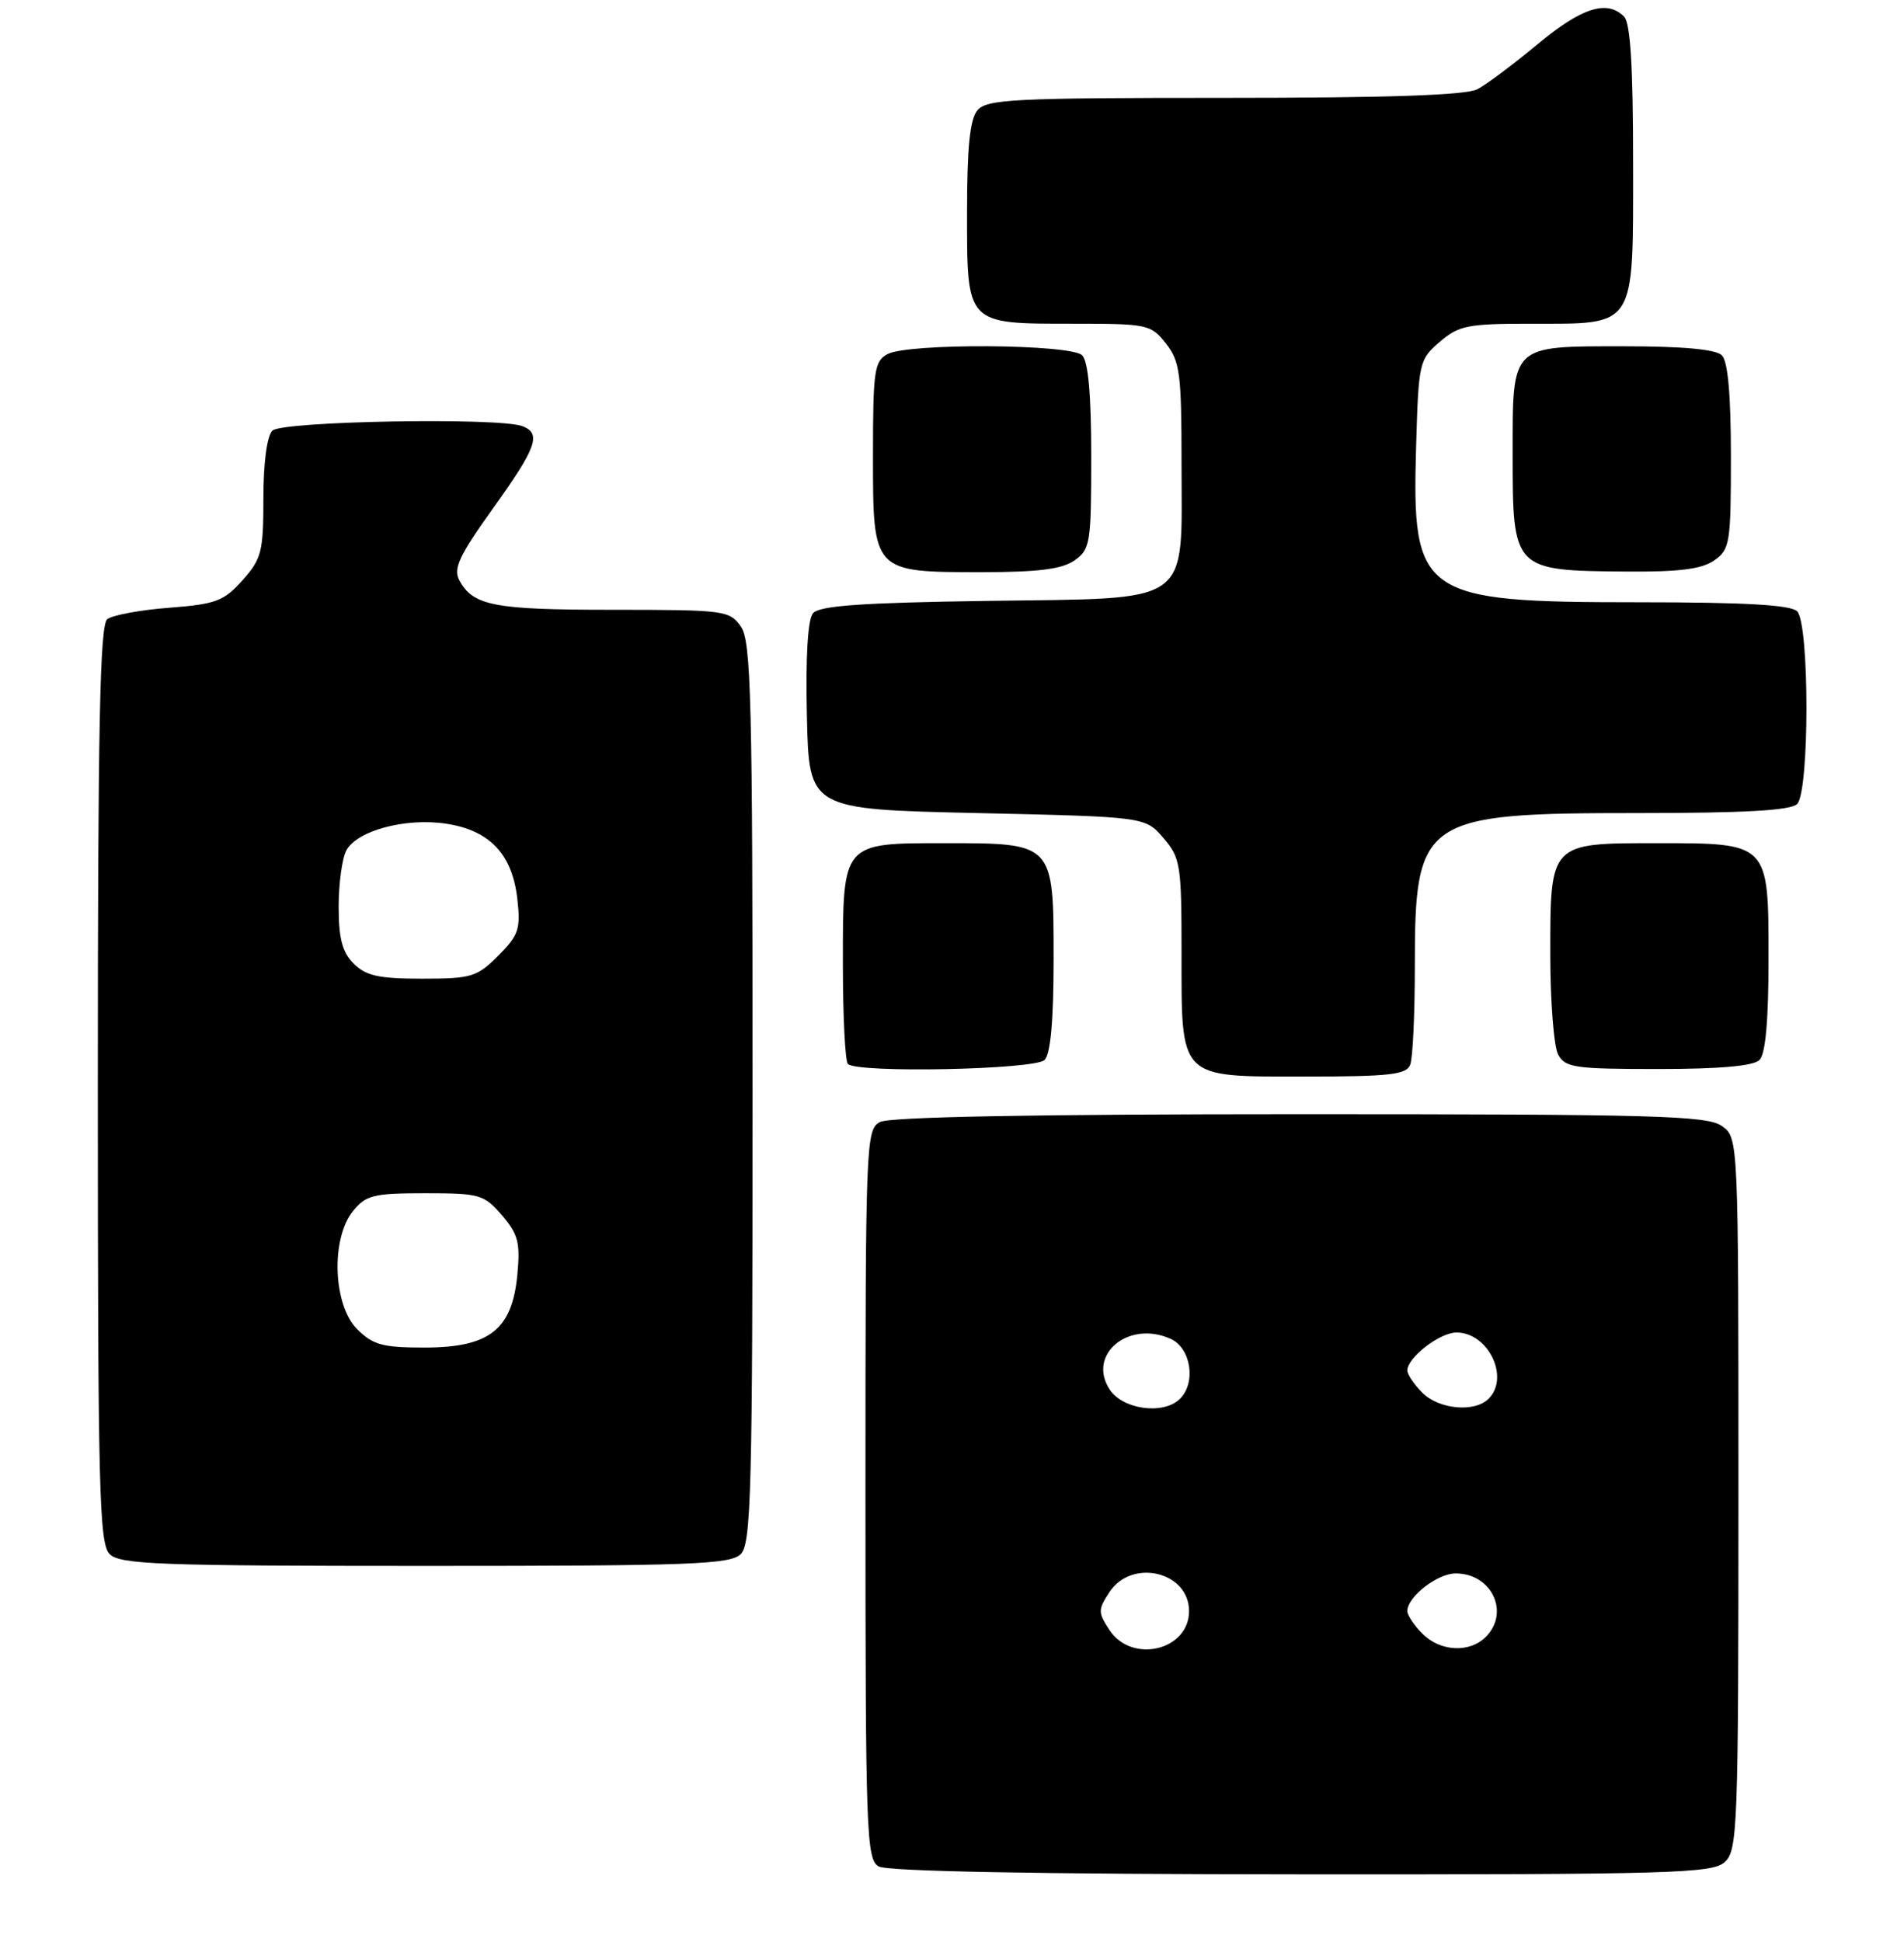 <?xml version="1.0" encoding="UTF-8" standalone="no"?>
<!DOCTYPE svg PUBLIC "-//W3C//DTD SVG 1.1//EN" "http://www.w3.org/Graphics/SVG/1.1/DTD/svg11.dtd" >
<svg xmlns="http://www.w3.org/2000/svg" xmlns:xlink="http://www.w3.org/1999/xlink" version="1.1" viewBox="0 0 253 258">
 <g >
 <path fill="currentColor"
d=" M 229.17 247.35 C 230.89 245.79 231.00 242.94 231.00 198.40 C 231.00 151.11 231.00 151.11 228.78 149.56 C 226.83 148.19 219.83 148.00 172.71 148.00 C 137.51 148.00 118.20 148.36 116.93 149.04 C 115.06 150.04 115.00 151.64 115.00 198.49 C 115.00 243.54 115.12 246.97 116.75 247.92 C 117.88 248.58 137.82 248.95 172.92 248.97 C 222.18 249.00 227.52 248.84 229.17 247.35 Z  M 98.43 206.43 C 99.82 205.04 100.00 198.10 100.00 145.15 C 100.00 92.73 99.81 85.17 98.44 83.22 C 96.95 81.09 96.27 81.00 81.38 81.00 C 65.61 81.00 62.86 80.47 61.03 77.07 C 60.21 75.52 61.03 73.78 65.51 67.53 C 71.31 59.44 71.98 57.59 69.42 56.61 C 66.32 55.42 37.46 55.94 36.20 57.20 C 35.47 57.93 35.00 61.46 35.00 66.18 C 35.00 73.28 34.76 74.24 32.22 77.08 C 29.74 79.86 28.68 80.25 22.47 80.73 C 18.64 81.02 14.94 81.71 14.25 82.25 C 13.27 83.03 13.00 96.60 13.00 144.05 C 13.00 198.00 13.18 205.03 14.57 206.43 C 15.95 207.81 21.15 208.00 56.50 208.00 C 91.85 208.00 97.05 207.81 98.43 206.43 Z  M 187.39 141.42 C 187.73 140.55 188.00 134.68 188.00 128.37 C 188.00 108.63 188.93 108.00 217.77 108.00 C 231.86 108.00 237.95 107.65 238.80 106.80 C 240.45 105.15 240.45 82.85 238.80 81.20 C 237.95 80.35 231.86 80.00 217.77 80.00 C 188.73 80.00 187.59 79.20 188.17 59.30 C 188.49 48.15 188.58 47.75 191.31 45.41 C 193.83 43.24 195.03 43.00 203.33 43.00 C 217.52 43.00 217.00 43.81 217.00 21.64 C 217.00 8.79 216.65 3.05 215.80 2.20 C 213.53 -0.07 210.17 1.01 204.34 5.85 C 201.13 8.52 197.52 11.22 196.32 11.85 C 194.81 12.65 184.43 13.00 162.69 13.00 C 134.64 13.00 131.10 13.18 129.87 14.66 C 128.88 15.86 128.50 19.60 128.50 28.24 C 128.50 43.19 128.32 43.00 142.62 43.00 C 152.49 43.00 152.93 43.09 154.93 45.63 C 156.79 48.00 157.00 49.63 157.00 61.52 C 157.00 80.67 158.77 79.42 131.15 79.82 C 114.43 80.06 108.87 80.46 108.03 81.46 C 107.33 82.30 107.04 87.24 107.22 95.14 C 107.50 107.50 107.50 107.50 129.84 108.00 C 152.18 108.50 152.18 108.50 154.59 111.31 C 156.85 113.94 157.00 114.86 157.00 126.33 C 157.00 143.50 156.50 143.00 173.45 143.00 C 184.69 143.00 186.88 142.75 187.39 141.42 Z  M 138.80 140.80 C 139.60 140.00 140.00 135.55 140.00 127.36 C 140.00 111.97 140.03 112.00 125.61 112.00 C 111.85 112.00 112.00 111.82 112.00 127.99 C 112.00 134.96 112.30 140.97 112.67 141.33 C 113.90 142.57 137.51 142.09 138.80 140.80 Z  M 233.80 140.80 C 234.60 140.00 235.00 135.55 235.00 127.36 C 235.00 111.89 235.10 112.00 220.11 112.00 C 205.93 112.00 206.00 111.93 206.00 126.72 C 206.00 133.00 206.47 139.00 207.04 140.07 C 207.97 141.82 209.23 142.00 220.34 142.00 C 228.54 142.00 233.00 141.60 233.80 140.80 Z  M 142.78 74.44 C 144.87 72.98 145.00 72.16 145.00 60.64 C 145.00 52.45 144.60 48.00 143.80 47.20 C 142.29 45.69 120.71 45.55 117.93 47.04 C 116.18 47.97 116.00 49.23 116.00 60.48 C 116.00 76.07 115.93 76.00 130.50 76.00 C 137.98 76.00 141.12 75.60 142.78 74.44 Z  M 227.78 74.44 C 229.87 72.98 230.00 72.16 230.00 60.64 C 230.00 52.45 229.60 48.00 228.80 47.20 C 228.00 46.40 223.66 46.00 215.87 46.00 C 200.65 46.00 201.00 45.67 201.00 60.38 C 201.00 75.73 201.07 75.80 216.03 75.92 C 223.13 75.98 226.12 75.60 227.78 74.44 Z  M 147.41 216.50 C 145.89 214.18 145.89 213.82 147.41 211.50 C 150.38 206.96 158.00 208.76 158.00 214.00 C 158.00 219.24 150.38 221.04 147.41 216.50 Z  M 189.00 217.00 C 187.90 215.90 187.00 214.55 187.00 214.00 C 187.00 212.11 191.00 209.00 193.43 209.00 C 198.21 209.00 200.67 214.19 197.43 217.43 C 195.26 219.59 191.40 219.40 189.00 217.00 Z  M 147.45 184.57 C 144.41 179.92 149.98 175.31 155.57 177.85 C 158.25 179.07 158.96 183.64 156.80 185.80 C 154.63 187.97 149.21 187.25 147.45 184.57 Z  M 189.00 185.00 C 187.90 183.90 187.00 182.57 187.00 182.04 C 187.00 180.33 191.32 177.00 193.53 177.00 C 197.76 177.00 200.64 182.96 197.80 185.80 C 195.95 187.65 191.22 187.22 189.00 185.00 Z  M 47.45 176.55 C 44.25 173.34 43.94 164.53 46.91 160.86 C 48.62 158.75 49.64 158.50 56.50 158.50 C 63.75 158.50 64.31 158.66 66.70 161.43 C 68.86 163.95 69.15 165.07 68.74 169.37 C 68.04 176.64 65.01 179.00 56.40 179.00 C 50.84 179.00 49.56 178.65 47.45 176.55 Z  M 47.00 128.00 C 45.48 126.48 45.00 124.67 45.00 120.43 C 45.00 117.37 45.46 114.01 46.02 112.97 C 47.43 110.33 53.87 108.60 59.26 109.41 C 65.06 110.28 68.07 113.46 68.74 119.39 C 69.20 123.42 68.92 124.23 66.20 126.95 C 63.38 129.78 62.63 130.00 56.08 130.00 C 50.33 130.00 48.62 129.62 47.00 128.00 Z "/>
</g>
</svg>